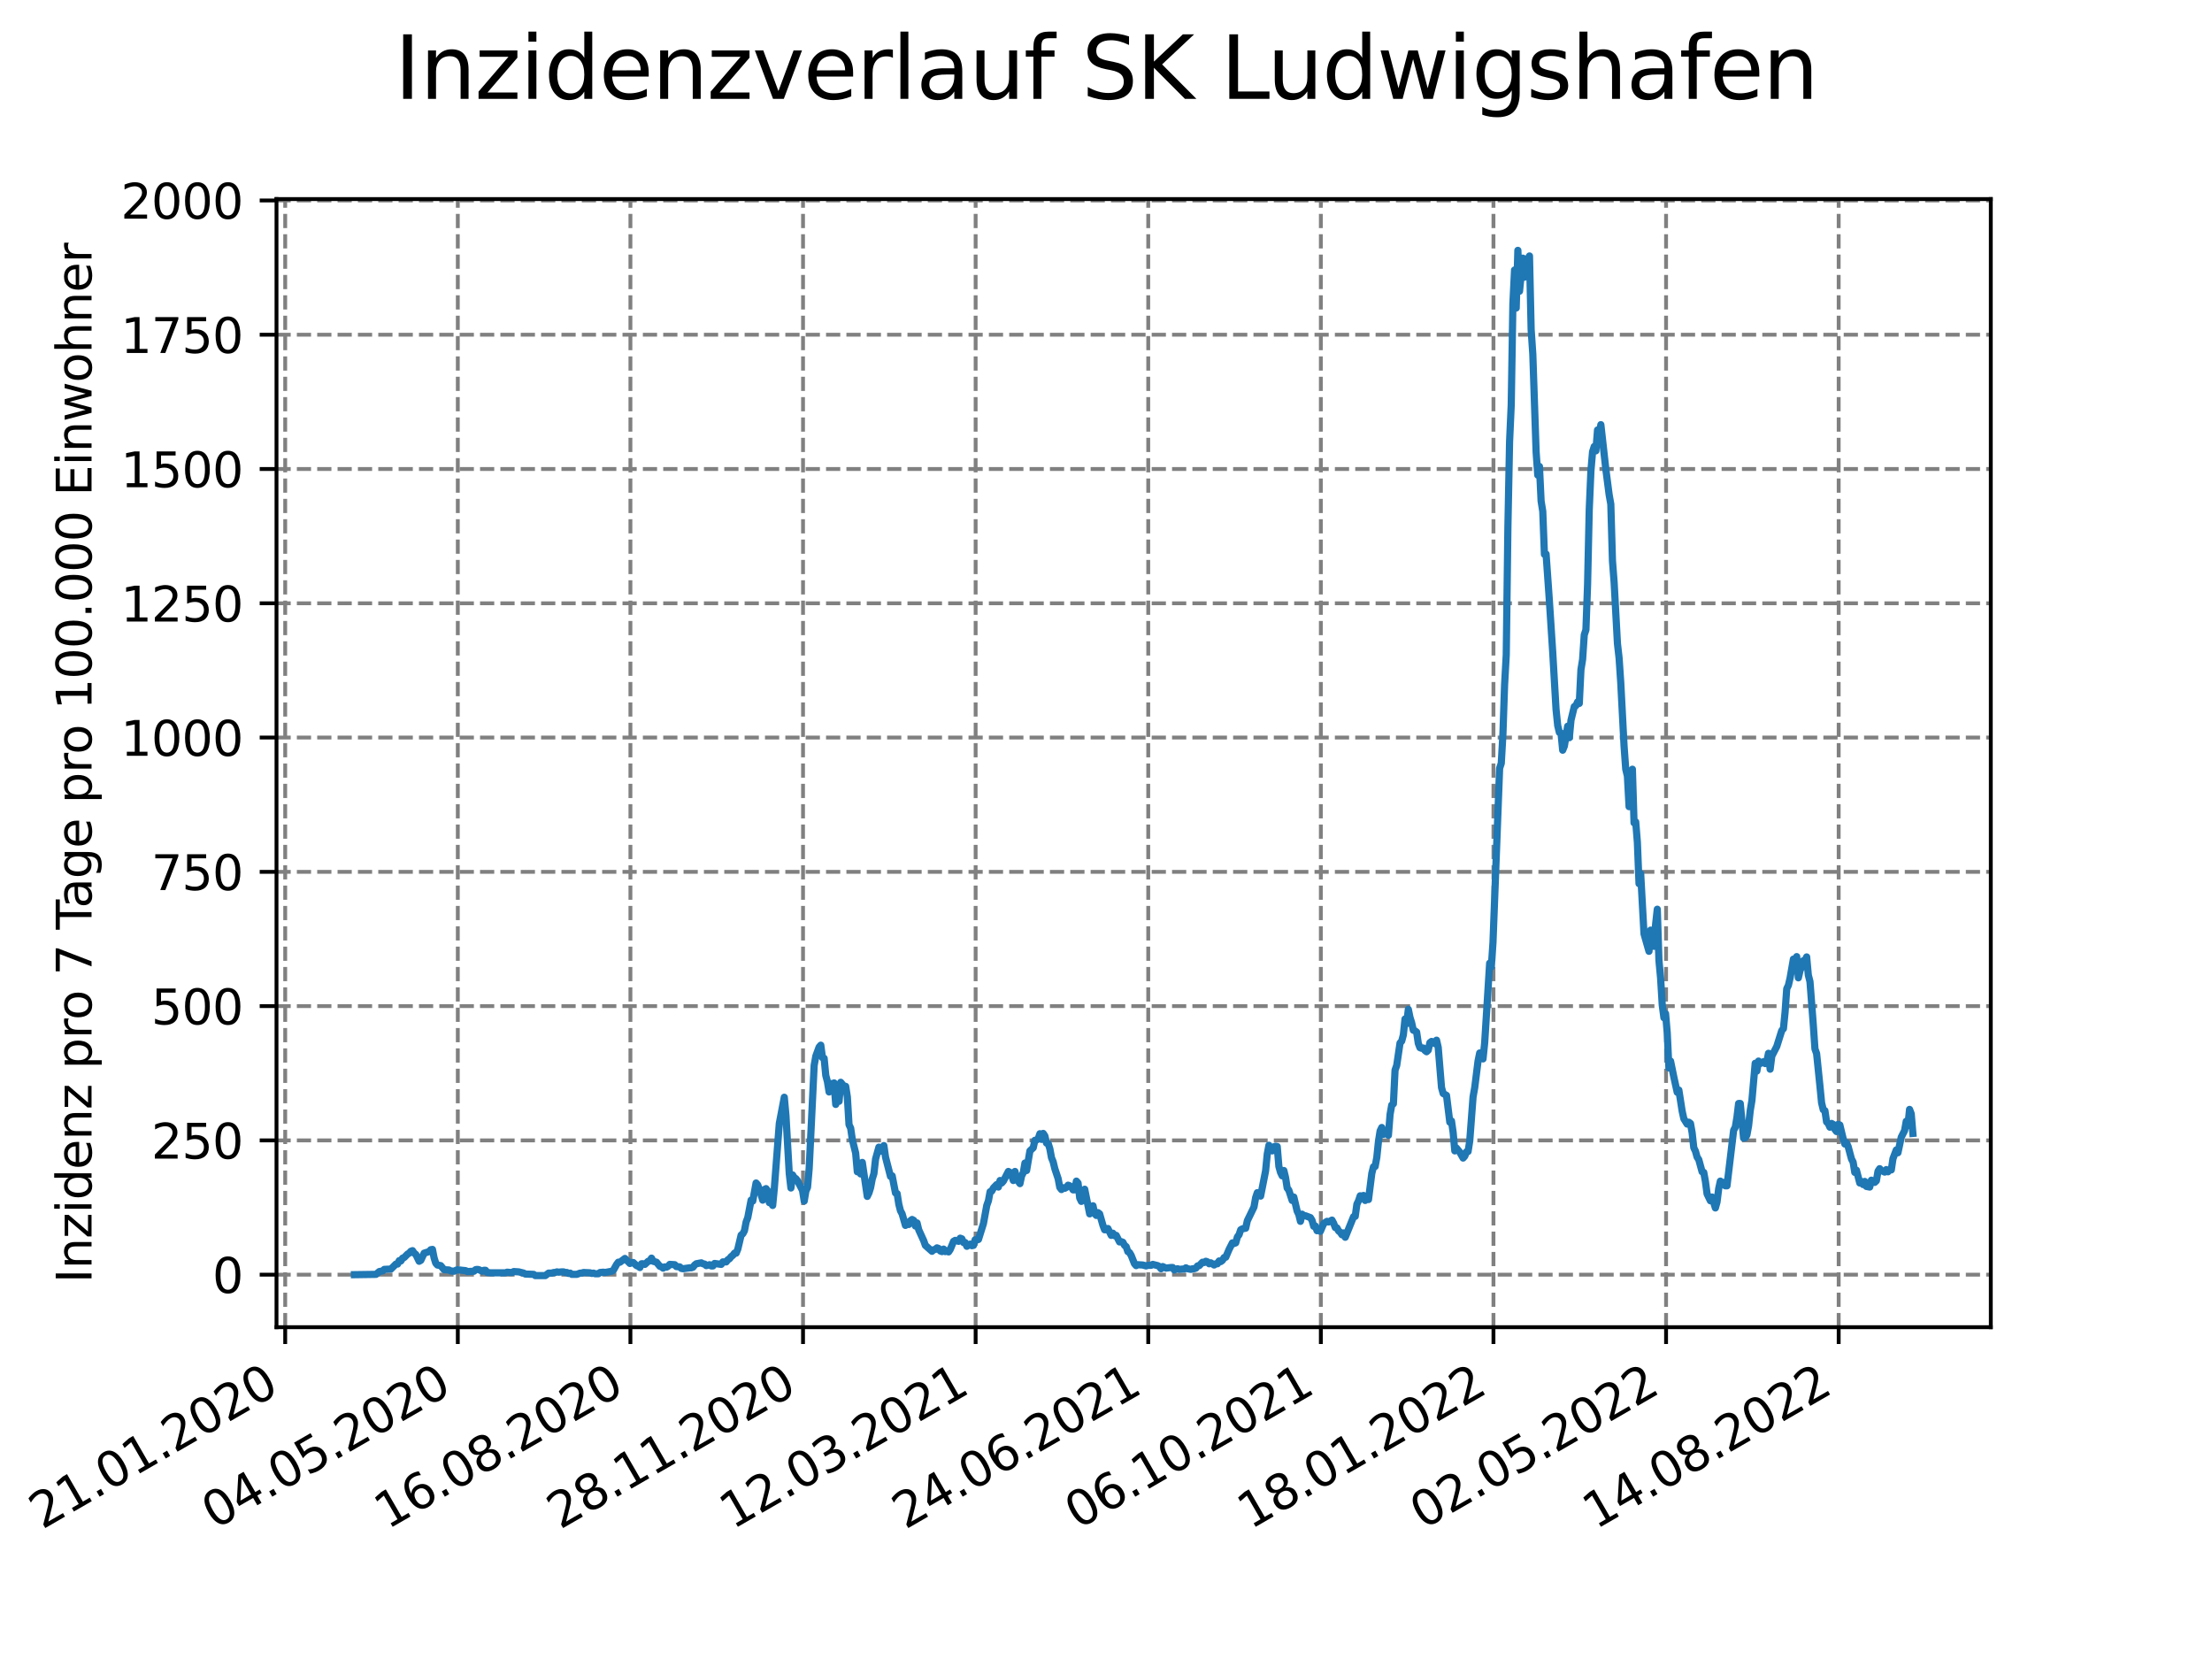 <?xml version="1.0" encoding="utf-8" standalone="no"?>
<!DOCTYPE svg PUBLIC "-//W3C//DTD SVG 1.1//EN"
  "http://www.w3.org/Graphics/SVG/1.1/DTD/svg11.dtd">
<svg xmlns:xlink="http://www.w3.org/1999/xlink" width="460.8pt" height="345.6pt" viewBox="0 0 460.8 345.6" xmlns="http://www.w3.org/2000/svg" version="1.1">
 <defs>
  <style type="text/css">*{stroke-linejoin: round; stroke-linecap: butt}</style>
 </defs>
 <g id="figure_1">
  <g id="patch_1">
   <path d="M 0 345.6 
L 460.8 345.6 
L 460.8 0 
L 0 0 
z
" style="fill: #ffffff"/>
  </g>
  <g id="axes_1">
   <g id="patch_2">
    <path d="M 57.6 276.48 
L 414.72 276.48 
L 414.72 41.472 
L 57.6 41.472 
z
" style="fill: #ffffff"/>
   </g>
   <g id="matplotlib.axis_1">
    <g id="xtick_1">
     <g id="line2d_1">
      <path d="M 59.412 276.48 
L 59.412 41.472 
" clip-path="url(#p251718cac1)" style="fill: none; stroke-dasharray: 2.96,1.28; stroke-dashoffset: 0; stroke: #808080; stroke-width: 0.8"/>
     </g>
     <g id="line2d_2">
      <defs>
       <path id="me51e46fd2d" d="M 0 0 
L 0 3.5 
" style="stroke: #000000; stroke-width: 0.8"/>
      </defs>
      <g>
       <use xlink:href="#me51e46fd2d" x="59.412" y="276.48" style="stroke: #000000; stroke-width: 0.8"/>
      </g>
     </g>
     <g id="text_1">
      <!-- 21.01.2020 -->
      <g transform="translate(8.787 318.689) rotate(-30) scale(0.1 -0.1)">
       <defs>
        <path id="DejaVuSans-32" d="M 1228 531 
L 3431 531 
L 3431 0 
L 469 0 
L 469 531 
Q 828 903 1448 1529 
Q 2069 2156 2228 2338 
Q 2531 2678 2651 2914 
Q 2772 3150 2772 3378 
Q 2772 3750 2511 3984 
Q 2250 4219 1831 4219 
Q 1534 4219 1204 4116 
Q 875 4013 500 3803 
L 500 4441 
Q 881 4594 1212 4672 
Q 1544 4750 1819 4750 
Q 2544 4750 2975 4387 
Q 3406 4025 3406 3419 
Q 3406 3131 3298 2873 
Q 3191 2616 2906 2266 
Q 2828 2175 2409 1742 
Q 1991 1309 1228 531 
z
" transform="scale(0.016)"/>
        <path id="DejaVuSans-31" d="M 794 531 
L 1825 531 
L 1825 4091 
L 703 3866 
L 703 4441 
L 1819 4666 
L 2450 4666 
L 2450 531 
L 3481 531 
L 3481 0 
L 794 0 
L 794 531 
z
" transform="scale(0.016)"/>
        <path id="DejaVuSans-2e" d="M 684 794 
L 1344 794 
L 1344 0 
L 684 0 
L 684 794 
z
" transform="scale(0.016)"/>
        <path id="DejaVuSans-30" d="M 2034 4250 
Q 1547 4250 1301 3770 
Q 1056 3291 1056 2328 
Q 1056 1369 1301 889 
Q 1547 409 2034 409 
Q 2525 409 2770 889 
Q 3016 1369 3016 2328 
Q 3016 3291 2770 3770 
Q 2525 4250 2034 4250 
z
M 2034 4750 
Q 2819 4750 3233 4129 
Q 3647 3509 3647 2328 
Q 3647 1150 3233 529 
Q 2819 -91 2034 -91 
Q 1250 -91 836 529 
Q 422 1150 422 2328 
Q 422 3509 836 4129 
Q 1250 4750 2034 4750 
z
" transform="scale(0.016)"/>
       </defs>
       <use xlink:href="#DejaVuSans-32"/>
       <use xlink:href="#DejaVuSans-31" x="63.623"/>
       <use xlink:href="#DejaVuSans-2e" x="127.246"/>
       <use xlink:href="#DejaVuSans-30" x="159.033"/>
       <use xlink:href="#DejaVuSans-31" x="222.656"/>
       <use xlink:href="#DejaVuSans-2e" x="286.279"/>
       <use xlink:href="#DejaVuSans-32" x="318.066"/>
       <use xlink:href="#DejaVuSans-30" x="381.689"/>
       <use xlink:href="#DejaVuSans-32" x="445.312"/>
       <use xlink:href="#DejaVuSans-30" x="508.936"/>
      </g>
     </g>
    </g>
    <g id="xtick_2">
     <g id="line2d_3">
      <path d="M 95.37 276.48 
L 95.37 41.472 
" clip-path="url(#p251718cac1)" style="fill: none; stroke-dasharray: 2.96,1.28; stroke-dashoffset: 0; stroke: #808080; stroke-width: 0.8"/>
     </g>
     <g id="line2d_4">
      <g>
       <use xlink:href="#me51e46fd2d" x="95.37" y="276.48" style="stroke: #000000; stroke-width: 0.8"/>
      </g>
     </g>
     <g id="text_2">
      <!-- 04.05.2020 -->
      <g transform="translate(44.745 318.689) rotate(-30) scale(0.1 -0.1)">
       <defs>
        <path id="DejaVuSans-34" d="M 2419 4116 
L 825 1625 
L 2419 1625 
L 2419 4116 
z
M 2253 4666 
L 3047 4666 
L 3047 1625 
L 3713 1625 
L 3713 1100 
L 3047 1100 
L 3047 0 
L 2419 0 
L 2419 1100 
L 313 1100 
L 313 1709 
L 2253 4666 
z
" transform="scale(0.016)"/>
        <path id="DejaVuSans-35" d="M 691 4666 
L 3169 4666 
L 3169 4134 
L 1269 4134 
L 1269 2991 
Q 1406 3038 1543 3061 
Q 1681 3084 1819 3084 
Q 2600 3084 3056 2656 
Q 3513 2228 3513 1497 
Q 3513 744 3044 326 
Q 2575 -91 1722 -91 
Q 1428 -91 1123 -41 
Q 819 9 494 109 
L 494 744 
Q 775 591 1075 516 
Q 1375 441 1709 441 
Q 2250 441 2565 725 
Q 2881 1009 2881 1497 
Q 2881 1984 2565 2268 
Q 2250 2553 1709 2553 
Q 1456 2553 1204 2497 
Q 953 2441 691 2322 
L 691 4666 
z
" transform="scale(0.016)"/>
       </defs>
       <use xlink:href="#DejaVuSans-30"/>
       <use xlink:href="#DejaVuSans-34" x="63.623"/>
       <use xlink:href="#DejaVuSans-2e" x="127.246"/>
       <use xlink:href="#DejaVuSans-30" x="159.033"/>
       <use xlink:href="#DejaVuSans-35" x="222.656"/>
       <use xlink:href="#DejaVuSans-2e" x="286.279"/>
       <use xlink:href="#DejaVuSans-32" x="318.066"/>
       <use xlink:href="#DejaVuSans-30" x="381.689"/>
       <use xlink:href="#DejaVuSans-32" x="445.312"/>
       <use xlink:href="#DejaVuSans-30" x="508.936"/>
      </g>
     </g>
    </g>
    <g id="xtick_3">
     <g id="line2d_5">
      <path d="M 131.327 276.48 
L 131.327 41.472 
" clip-path="url(#p251718cac1)" style="fill: none; stroke-dasharray: 2.96,1.28; stroke-dashoffset: 0; stroke: #808080; stroke-width: 0.8"/>
     </g>
     <g id="line2d_6">
      <g>
       <use xlink:href="#me51e46fd2d" x="131.327" y="276.48" style="stroke: #000000; stroke-width: 0.8"/>
      </g>
     </g>
     <g id="text_3">
      <!-- 16.08.2020 -->
      <g transform="translate(80.702 318.689) rotate(-30) scale(0.1 -0.1)">
       <defs>
        <path id="DejaVuSans-36" d="M 2113 2584 
Q 1688 2584 1439 2293 
Q 1191 2003 1191 1497 
Q 1191 994 1439 701 
Q 1688 409 2113 409 
Q 2538 409 2786 701 
Q 3034 994 3034 1497 
Q 3034 2003 2786 2293 
Q 2538 2584 2113 2584 
z
M 3366 4563 
L 3366 3988 
Q 3128 4100 2886 4159 
Q 2644 4219 2406 4219 
Q 1781 4219 1451 3797 
Q 1122 3375 1075 2522 
Q 1259 2794 1537 2939 
Q 1816 3084 2150 3084 
Q 2853 3084 3261 2657 
Q 3669 2231 3669 1497 
Q 3669 778 3244 343 
Q 2819 -91 2113 -91 
Q 1303 -91 875 529 
Q 447 1150 447 2328 
Q 447 3434 972 4092 
Q 1497 4750 2381 4750 
Q 2619 4750 2861 4703 
Q 3103 4656 3366 4563 
z
" transform="scale(0.016)"/>
        <path id="DejaVuSans-38" d="M 2034 2216 
Q 1584 2216 1326 1975 
Q 1069 1734 1069 1313 
Q 1069 891 1326 650 
Q 1584 409 2034 409 
Q 2484 409 2743 651 
Q 3003 894 3003 1313 
Q 3003 1734 2745 1975 
Q 2488 2216 2034 2216 
z
M 1403 2484 
Q 997 2584 770 2862 
Q 544 3141 544 3541 
Q 544 4100 942 4425 
Q 1341 4750 2034 4750 
Q 2731 4750 3128 4425 
Q 3525 4100 3525 3541 
Q 3525 3141 3298 2862 
Q 3072 2584 2669 2484 
Q 3125 2378 3379 2068 
Q 3634 1759 3634 1313 
Q 3634 634 3220 271 
Q 2806 -91 2034 -91 
Q 1263 -91 848 271 
Q 434 634 434 1313 
Q 434 1759 690 2068 
Q 947 2378 1403 2484 
z
M 1172 3481 
Q 1172 3119 1398 2916 
Q 1625 2713 2034 2713 
Q 2441 2713 2670 2916 
Q 2900 3119 2900 3481 
Q 2900 3844 2670 4047 
Q 2441 4250 2034 4250 
Q 1625 4250 1398 4047 
Q 1172 3844 1172 3481 
z
" transform="scale(0.016)"/>
       </defs>
       <use xlink:href="#DejaVuSans-31"/>
       <use xlink:href="#DejaVuSans-36" x="63.623"/>
       <use xlink:href="#DejaVuSans-2e" x="127.246"/>
       <use xlink:href="#DejaVuSans-30" x="159.033"/>
       <use xlink:href="#DejaVuSans-38" x="222.656"/>
       <use xlink:href="#DejaVuSans-2e" x="286.279"/>
       <use xlink:href="#DejaVuSans-32" x="318.066"/>
       <use xlink:href="#DejaVuSans-30" x="381.689"/>
       <use xlink:href="#DejaVuSans-32" x="445.312"/>
       <use xlink:href="#DejaVuSans-30" x="508.936"/>
      </g>
     </g>
    </g>
    <g id="xtick_4">
     <g id="line2d_7">
      <path d="M 167.285 276.48 
L 167.285 41.472 
" clip-path="url(#p251718cac1)" style="fill: none; stroke-dasharray: 2.96,1.28; stroke-dashoffset: 0; stroke: #808080; stroke-width: 0.8"/>
     </g>
     <g id="line2d_8">
      <g>
       <use xlink:href="#me51e46fd2d" x="167.285" y="276.48" style="stroke: #000000; stroke-width: 0.8"/>
      </g>
     </g>
     <g id="text_4">
      <!-- 28.11.2020 -->
      <g transform="translate(116.66 318.689) rotate(-30) scale(0.1 -0.1)">
       <use xlink:href="#DejaVuSans-32"/>
       <use xlink:href="#DejaVuSans-38" x="63.623"/>
       <use xlink:href="#DejaVuSans-2e" x="127.246"/>
       <use xlink:href="#DejaVuSans-31" x="159.033"/>
       <use xlink:href="#DejaVuSans-31" x="222.656"/>
       <use xlink:href="#DejaVuSans-2e" x="286.279"/>
       <use xlink:href="#DejaVuSans-32" x="318.066"/>
       <use xlink:href="#DejaVuSans-30" x="381.689"/>
       <use xlink:href="#DejaVuSans-32" x="445.312"/>
       <use xlink:href="#DejaVuSans-30" x="508.936"/>
      </g>
     </g>
    </g>
    <g id="xtick_5">
     <g id="line2d_9">
      <path d="M 203.242 276.48 
L 203.242 41.472 
" clip-path="url(#p251718cac1)" style="fill: none; stroke-dasharray: 2.96,1.28; stroke-dashoffset: 0; stroke: #808080; stroke-width: 0.8"/>
     </g>
     <g id="line2d_10">
      <g>
       <use xlink:href="#me51e46fd2d" x="203.242" y="276.48" style="stroke: #000000; stroke-width: 0.8"/>
      </g>
     </g>
     <g id="text_5">
      <!-- 12.03.2021 -->
      <g transform="translate(152.617 318.689) rotate(-30) scale(0.1 -0.1)">
       <defs>
        <path id="DejaVuSans-33" d="M 2597 2516 
Q 3050 2419 3304 2112 
Q 3559 1806 3559 1356 
Q 3559 666 3084 287 
Q 2609 -91 1734 -91 
Q 1441 -91 1130 -33 
Q 819 25 488 141 
L 488 750 
Q 750 597 1062 519 
Q 1375 441 1716 441 
Q 2309 441 2620 675 
Q 2931 909 2931 1356 
Q 2931 1769 2642 2001 
Q 2353 2234 1838 2234 
L 1294 2234 
L 1294 2753 
L 1863 2753 
Q 2328 2753 2575 2939 
Q 2822 3125 2822 3475 
Q 2822 3834 2567 4026 
Q 2313 4219 1838 4219 
Q 1578 4219 1281 4162 
Q 984 4106 628 3988 
L 628 4550 
Q 988 4650 1302 4700 
Q 1616 4750 1894 4750 
Q 2613 4750 3031 4423 
Q 3450 4097 3450 3541 
Q 3450 3153 3228 2886 
Q 3006 2619 2597 2516 
z
" transform="scale(0.016)"/>
       </defs>
       <use xlink:href="#DejaVuSans-31"/>
       <use xlink:href="#DejaVuSans-32" x="63.623"/>
       <use xlink:href="#DejaVuSans-2e" x="127.246"/>
       <use xlink:href="#DejaVuSans-30" x="159.033"/>
       <use xlink:href="#DejaVuSans-33" x="222.656"/>
       <use xlink:href="#DejaVuSans-2e" x="286.279"/>
       <use xlink:href="#DejaVuSans-32" x="318.066"/>
       <use xlink:href="#DejaVuSans-30" x="381.689"/>
       <use xlink:href="#DejaVuSans-32" x="445.312"/>
       <use xlink:href="#DejaVuSans-31" x="508.936"/>
      </g>
     </g>
    </g>
    <g id="xtick_6">
     <g id="line2d_11">
      <path d="M 239.2 276.48 
L 239.2 41.472 
" clip-path="url(#p251718cac1)" style="fill: none; stroke-dasharray: 2.96,1.28; stroke-dashoffset: 0; stroke: #808080; stroke-width: 0.8"/>
     </g>
     <g id="line2d_12">
      <g>
       <use xlink:href="#me51e46fd2d" x="239.2" y="276.48" style="stroke: #000000; stroke-width: 0.8"/>
      </g>
     </g>
     <g id="text_6">
      <!-- 24.06.2021 -->
      <g transform="translate(188.574 318.689) rotate(-30) scale(0.1 -0.1)">
       <use xlink:href="#DejaVuSans-32"/>
       <use xlink:href="#DejaVuSans-34" x="63.623"/>
       <use xlink:href="#DejaVuSans-2e" x="127.246"/>
       <use xlink:href="#DejaVuSans-30" x="159.033"/>
       <use xlink:href="#DejaVuSans-36" x="222.656"/>
       <use xlink:href="#DejaVuSans-2e" x="286.279"/>
       <use xlink:href="#DejaVuSans-32" x="318.066"/>
       <use xlink:href="#DejaVuSans-30" x="381.689"/>
       <use xlink:href="#DejaVuSans-32" x="445.312"/>
       <use xlink:href="#DejaVuSans-31" x="508.936"/>
      </g>
     </g>
    </g>
    <g id="xtick_7">
     <g id="line2d_13">
      <path d="M 275.157 276.48 
L 275.157 41.472 
" clip-path="url(#p251718cac1)" style="fill: none; stroke-dasharray: 2.96,1.28; stroke-dashoffset: 0; stroke: #808080; stroke-width: 0.8"/>
     </g>
     <g id="line2d_14">
      <g>
       <use xlink:href="#me51e46fd2d" x="275.157" y="276.48" style="stroke: #000000; stroke-width: 0.8"/>
      </g>
     </g>
     <g id="text_7">
      <!-- 06.10.2021 -->
      <g transform="translate(224.532 318.689) rotate(-30) scale(0.1 -0.1)">
       <use xlink:href="#DejaVuSans-30"/>
       <use xlink:href="#DejaVuSans-36" x="63.623"/>
       <use xlink:href="#DejaVuSans-2e" x="127.246"/>
       <use xlink:href="#DejaVuSans-31" x="159.033"/>
       <use xlink:href="#DejaVuSans-30" x="222.656"/>
       <use xlink:href="#DejaVuSans-2e" x="286.279"/>
       <use xlink:href="#DejaVuSans-32" x="318.066"/>
       <use xlink:href="#DejaVuSans-30" x="381.689"/>
       <use xlink:href="#DejaVuSans-32" x="445.312"/>
       <use xlink:href="#DejaVuSans-31" x="508.936"/>
      </g>
     </g>
    </g>
    <g id="xtick_8">
     <g id="line2d_15">
      <path d="M 311.115 276.48 
L 311.115 41.472 
" clip-path="url(#p251718cac1)" style="fill: none; stroke-dasharray: 2.96,1.28; stroke-dashoffset: 0; stroke: #808080; stroke-width: 0.8"/>
     </g>
     <g id="line2d_16">
      <g>
       <use xlink:href="#me51e46fd2d" x="311.115" y="276.48" style="stroke: #000000; stroke-width: 0.8"/>
      </g>
     </g>
     <g id="text_8">
      <!-- 18.01.2022 -->
      <g transform="translate(260.489 318.689) rotate(-30) scale(0.1 -0.1)">
       <use xlink:href="#DejaVuSans-31"/>
       <use xlink:href="#DejaVuSans-38" x="63.623"/>
       <use xlink:href="#DejaVuSans-2e" x="127.246"/>
       <use xlink:href="#DejaVuSans-30" x="159.033"/>
       <use xlink:href="#DejaVuSans-31" x="222.656"/>
       <use xlink:href="#DejaVuSans-2e" x="286.279"/>
       <use xlink:href="#DejaVuSans-32" x="318.066"/>
       <use xlink:href="#DejaVuSans-30" x="381.689"/>
       <use xlink:href="#DejaVuSans-32" x="445.312"/>
       <use xlink:href="#DejaVuSans-32" x="508.936"/>
      </g>
     </g>
    </g>
    <g id="xtick_9">
     <g id="line2d_17">
      <path d="M 347.072 276.48 
L 347.072 41.472 
" clip-path="url(#p251718cac1)" style="fill: none; stroke-dasharray: 2.96,1.28; stroke-dashoffset: 0; stroke: #808080; stroke-width: 0.8"/>
     </g>
     <g id="line2d_18">
      <g>
       <use xlink:href="#me51e46fd2d" x="347.072" y="276.48" style="stroke: #000000; stroke-width: 0.8"/>
      </g>
     </g>
     <g id="text_9">
      <!-- 02.05.2022 -->
      <g transform="translate(296.447 318.689) rotate(-30) scale(0.1 -0.1)">
       <use xlink:href="#DejaVuSans-30"/>
       <use xlink:href="#DejaVuSans-32" x="63.623"/>
       <use xlink:href="#DejaVuSans-2e" x="127.246"/>
       <use xlink:href="#DejaVuSans-30" x="159.033"/>
       <use xlink:href="#DejaVuSans-35" x="222.656"/>
       <use xlink:href="#DejaVuSans-2e" x="286.279"/>
       <use xlink:href="#DejaVuSans-32" x="318.066"/>
       <use xlink:href="#DejaVuSans-30" x="381.689"/>
       <use xlink:href="#DejaVuSans-32" x="445.312"/>
       <use xlink:href="#DejaVuSans-32" x="508.936"/>
      </g>
     </g>
    </g>
    <g id="xtick_10">
     <g id="line2d_19">
      <path d="M 383.03 276.48 
L 383.03 41.472 
" clip-path="url(#p251718cac1)" style="fill: none; stroke-dasharray: 2.96,1.28; stroke-dashoffset: 0; stroke: #808080; stroke-width: 0.8"/>
     </g>
     <g id="line2d_20">
      <g>
       <use xlink:href="#me51e46fd2d" x="383.03" y="276.48" style="stroke: #000000; stroke-width: 0.8"/>
      </g>
     </g>
     <g id="text_10">
      <!-- 14.08.2022 -->
      <g transform="translate(332.404 318.689) rotate(-30) scale(0.1 -0.1)">
       <use xlink:href="#DejaVuSans-31"/>
       <use xlink:href="#DejaVuSans-34" x="63.623"/>
       <use xlink:href="#DejaVuSans-2e" x="127.246"/>
       <use xlink:href="#DejaVuSans-30" x="159.033"/>
       <use xlink:href="#DejaVuSans-38" x="222.656"/>
       <use xlink:href="#DejaVuSans-2e" x="286.279"/>
       <use xlink:href="#DejaVuSans-32" x="318.066"/>
       <use xlink:href="#DejaVuSans-30" x="381.689"/>
       <use xlink:href="#DejaVuSans-32" x="445.312"/>
       <use xlink:href="#DejaVuSans-32" x="508.936"/>
      </g>
     </g>
    </g>
   </g>
   <g id="matplotlib.axis_2">
    <g id="ytick_1">
     <g id="line2d_21">
      <path d="M 57.6 265.538 
L 414.72 265.538 
" clip-path="url(#p251718cac1)" style="fill: none; stroke-dasharray: 2.96,1.28; stroke-dashoffset: 0; stroke: #808080; stroke-width: 0.8"/>
     </g>
     <g id="line2d_22">
      <defs>
       <path id="m7ec1141202" d="M 0 0 
L -3.5 0 
" style="stroke: #000000; stroke-width: 0.8"/>
      </defs>
      <g>
       <use xlink:href="#m7ec1141202" x="57.6" y="265.538" style="stroke: #000000; stroke-width: 0.8"/>
      </g>
     </g>
     <g id="text_11">
      <!-- 0 -->
      <g transform="translate(44.237 269.337) scale(0.1 -0.1)">
       <use xlink:href="#DejaVuSans-30"/>
      </g>
     </g>
    </g>
    <g id="ytick_2">
     <g id="line2d_23">
      <path d="M 57.6 237.565 
L 414.72 237.565 
" clip-path="url(#p251718cac1)" style="fill: none; stroke-dasharray: 2.96,1.28; stroke-dashoffset: 0; stroke: #808080; stroke-width: 0.8"/>
     </g>
     <g id="line2d_24">
      <g>
       <use xlink:href="#m7ec1141202" x="57.6" y="237.565" style="stroke: #000000; stroke-width: 0.8"/>
      </g>
     </g>
     <g id="text_12">
      <!-- 250 -->
      <g transform="translate(31.512 241.365) scale(0.1 -0.1)">
       <use xlink:href="#DejaVuSans-32"/>
       <use xlink:href="#DejaVuSans-35" x="63.623"/>
       <use xlink:href="#DejaVuSans-30" x="127.246"/>
      </g>
     </g>
    </g>
    <g id="ytick_3">
     <g id="line2d_25">
      <path d="M 57.6 209.593 
L 414.72 209.593 
" clip-path="url(#p251718cac1)" style="fill: none; stroke-dasharray: 2.96,1.28; stroke-dashoffset: 0; stroke: #808080; stroke-width: 0.8"/>
     </g>
     <g id="line2d_26">
      <g>
       <use xlink:href="#m7ec1141202" x="57.6" y="209.593" style="stroke: #000000; stroke-width: 0.8"/>
      </g>
     </g>
     <g id="text_13">
      <!-- 500 -->
      <g transform="translate(31.512 213.392) scale(0.1 -0.1)">
       <use xlink:href="#DejaVuSans-35"/>
       <use xlink:href="#DejaVuSans-30" x="63.623"/>
       <use xlink:href="#DejaVuSans-30" x="127.246"/>
      </g>
     </g>
    </g>
    <g id="ytick_4">
     <g id="line2d_27">
      <path d="M 57.6 181.62 
L 414.72 181.62 
" clip-path="url(#p251718cac1)" style="fill: none; stroke-dasharray: 2.96,1.28; stroke-dashoffset: 0; stroke: #808080; stroke-width: 0.8"/>
     </g>
     <g id="line2d_28">
      <g>
       <use xlink:href="#m7ec1141202" x="57.6" y="181.62" style="stroke: #000000; stroke-width: 0.8"/>
      </g>
     </g>
     <g id="text_14">
      <!-- 750 -->
      <g transform="translate(31.512 185.419) scale(0.1 -0.1)">
       <defs>
        <path id="DejaVuSans-37" d="M 525 4666 
L 3525 4666 
L 3525 4397 
L 1831 0 
L 1172 0 
L 2766 4134 
L 525 4134 
L 525 4666 
z
" transform="scale(0.016)"/>
       </defs>
       <use xlink:href="#DejaVuSans-37"/>
       <use xlink:href="#DejaVuSans-35" x="63.623"/>
       <use xlink:href="#DejaVuSans-30" x="127.246"/>
      </g>
     </g>
    </g>
    <g id="ytick_5">
     <g id="line2d_29">
      <path d="M 57.6 153.648 
L 414.72 153.648 
" clip-path="url(#p251718cac1)" style="fill: none; stroke-dasharray: 2.96,1.28; stroke-dashoffset: 0; stroke: #808080; stroke-width: 0.8"/>
     </g>
     <g id="line2d_30">
      <g>
       <use xlink:href="#m7ec1141202" x="57.6" y="153.648" style="stroke: #000000; stroke-width: 0.8"/>
      </g>
     </g>
     <g id="text_15">
      <!-- 1000 -->
      <g transform="translate(25.15 157.447) scale(0.1 -0.1)">
       <use xlink:href="#DejaVuSans-31"/>
       <use xlink:href="#DejaVuSans-30" x="63.623"/>
       <use xlink:href="#DejaVuSans-30" x="127.246"/>
       <use xlink:href="#DejaVuSans-30" x="190.869"/>
      </g>
     </g>
    </g>
    <g id="ytick_6">
     <g id="line2d_31">
      <path d="M 57.6 125.675 
L 414.72 125.675 
" clip-path="url(#p251718cac1)" style="fill: none; stroke-dasharray: 2.96,1.28; stroke-dashoffset: 0; stroke: #808080; stroke-width: 0.8"/>
     </g>
     <g id="line2d_32">
      <g>
       <use xlink:href="#m7ec1141202" x="57.6" y="125.675" style="stroke: #000000; stroke-width: 0.8"/>
      </g>
     </g>
     <g id="text_16">
      <!-- 1250 -->
      <g transform="translate(25.15 129.474) scale(0.1 -0.1)">
       <use xlink:href="#DejaVuSans-31"/>
       <use xlink:href="#DejaVuSans-32" x="63.623"/>
       <use xlink:href="#DejaVuSans-35" x="127.246"/>
       <use xlink:href="#DejaVuSans-30" x="190.869"/>
      </g>
     </g>
    </g>
    <g id="ytick_7">
     <g id="line2d_33">
      <path d="M 57.6 97.702 
L 414.72 97.702 
" clip-path="url(#p251718cac1)" style="fill: none; stroke-dasharray: 2.96,1.28; stroke-dashoffset: 0; stroke: #808080; stroke-width: 0.8"/>
     </g>
     <g id="line2d_34">
      <g>
       <use xlink:href="#m7ec1141202" x="57.6" y="97.702" style="stroke: #000000; stroke-width: 0.8"/>
      </g>
     </g>
     <g id="text_17">
      <!-- 1500 -->
      <g transform="translate(25.15 101.502) scale(0.1 -0.1)">
       <use xlink:href="#DejaVuSans-31"/>
       <use xlink:href="#DejaVuSans-35" x="63.623"/>
       <use xlink:href="#DejaVuSans-30" x="127.246"/>
       <use xlink:href="#DejaVuSans-30" x="190.869"/>
      </g>
     </g>
    </g>
    <g id="ytick_8">
     <g id="line2d_35">
      <path d="M 57.6 69.73 
L 414.72 69.73 
" clip-path="url(#p251718cac1)" style="fill: none; stroke-dasharray: 2.96,1.28; stroke-dashoffset: 0; stroke: #808080; stroke-width: 0.8"/>
     </g>
     <g id="line2d_36">
      <g>
       <use xlink:href="#m7ec1141202" x="57.6" y="69.73" style="stroke: #000000; stroke-width: 0.8"/>
      </g>
     </g>
     <g id="text_18">
      <!-- 1750 -->
      <g transform="translate(25.15 73.529) scale(0.1 -0.1)">
       <use xlink:href="#DejaVuSans-31"/>
       <use xlink:href="#DejaVuSans-37" x="63.623"/>
       <use xlink:href="#DejaVuSans-35" x="127.246"/>
       <use xlink:href="#DejaVuSans-30" x="190.869"/>
      </g>
     </g>
    </g>
    <g id="ytick_9">
     <g id="line2d_37">
      <path d="M 57.6 41.757 
L 414.72 41.757 
" clip-path="url(#p251718cac1)" style="fill: none; stroke-dasharray: 2.96,1.28; stroke-dashoffset: 0; stroke: #808080; stroke-width: 0.8"/>
     </g>
     <g id="line2d_38">
      <g>
       <use xlink:href="#m7ec1141202" x="57.6" y="41.757" style="stroke: #000000; stroke-width: 0.8"/>
      </g>
     </g>
     <g id="text_19">
      <!-- 2000 -->
      <g transform="translate(25.15 45.556) scale(0.1 -0.1)">
       <use xlink:href="#DejaVuSans-32"/>
       <use xlink:href="#DejaVuSans-30" x="63.623"/>
       <use xlink:href="#DejaVuSans-30" x="127.246"/>
       <use xlink:href="#DejaVuSans-30" x="190.869"/>
      </g>
     </g>
    </g>
    <g id="text_20">
     <!-- Inzidenz pro 7 Tage pro 100.000 Einwohner -->
     <g transform="translate(19.07 267.301) rotate(-90) scale(0.1 -0.1)">
      <defs>
       <path id="DejaVuSans-49" d="M 628 4666 
L 1259 4666 
L 1259 0 
L 628 0 
L 628 4666 
z
" transform="scale(0.016)"/>
       <path id="DejaVuSans-6e" d="M 3513 2113 
L 3513 0 
L 2938 0 
L 2938 2094 
Q 2938 2591 2744 2837 
Q 2550 3084 2163 3084 
Q 1697 3084 1428 2787 
Q 1159 2491 1159 1978 
L 1159 0 
L 581 0 
L 581 3500 
L 1159 3500 
L 1159 2956 
Q 1366 3272 1645 3428 
Q 1925 3584 2291 3584 
Q 2894 3584 3203 3211 
Q 3513 2838 3513 2113 
z
" transform="scale(0.016)"/>
       <path id="DejaVuSans-7a" d="M 353 3500 
L 3084 3500 
L 3084 2975 
L 922 459 
L 3084 459 
L 3084 0 
L 275 0 
L 275 525 
L 2438 3041 
L 353 3041 
L 353 3500 
z
" transform="scale(0.016)"/>
       <path id="DejaVuSans-69" d="M 603 3500 
L 1178 3500 
L 1178 0 
L 603 0 
L 603 3500 
z
M 603 4863 
L 1178 4863 
L 1178 4134 
L 603 4134 
L 603 4863 
z
" transform="scale(0.016)"/>
       <path id="DejaVuSans-64" d="M 2906 2969 
L 2906 4863 
L 3481 4863 
L 3481 0 
L 2906 0 
L 2906 525 
Q 2725 213 2448 61 
Q 2172 -91 1784 -91 
Q 1150 -91 751 415 
Q 353 922 353 1747 
Q 353 2572 751 3078 
Q 1150 3584 1784 3584 
Q 2172 3584 2448 3432 
Q 2725 3281 2906 2969 
z
M 947 1747 
Q 947 1113 1208 752 
Q 1469 391 1925 391 
Q 2381 391 2643 752 
Q 2906 1113 2906 1747 
Q 2906 2381 2643 2742 
Q 2381 3103 1925 3103 
Q 1469 3103 1208 2742 
Q 947 2381 947 1747 
z
" transform="scale(0.016)"/>
       <path id="DejaVuSans-65" d="M 3597 1894 
L 3597 1613 
L 953 1613 
Q 991 1019 1311 708 
Q 1631 397 2203 397 
Q 2534 397 2845 478 
Q 3156 559 3463 722 
L 3463 178 
Q 3153 47 2828 -22 
Q 2503 -91 2169 -91 
Q 1331 -91 842 396 
Q 353 884 353 1716 
Q 353 2575 817 3079 
Q 1281 3584 2069 3584 
Q 2775 3584 3186 3129 
Q 3597 2675 3597 1894 
z
M 3022 2063 
Q 3016 2534 2758 2815 
Q 2500 3097 2075 3097 
Q 1594 3097 1305 2825 
Q 1016 2553 972 2059 
L 3022 2063 
z
" transform="scale(0.016)"/>
       <path id="DejaVuSans-20" transform="scale(0.016)"/>
       <path id="DejaVuSans-70" d="M 1159 525 
L 1159 -1331 
L 581 -1331 
L 581 3500 
L 1159 3500 
L 1159 2969 
Q 1341 3281 1617 3432 
Q 1894 3584 2278 3584 
Q 2916 3584 3314 3078 
Q 3713 2572 3713 1747 
Q 3713 922 3314 415 
Q 2916 -91 2278 -91 
Q 1894 -91 1617 61 
Q 1341 213 1159 525 
z
M 3116 1747 
Q 3116 2381 2855 2742 
Q 2594 3103 2138 3103 
Q 1681 3103 1420 2742 
Q 1159 2381 1159 1747 
Q 1159 1113 1420 752 
Q 1681 391 2138 391 
Q 2594 391 2855 752 
Q 3116 1113 3116 1747 
z
" transform="scale(0.016)"/>
       <path id="DejaVuSans-72" d="M 2631 2963 
Q 2534 3019 2420 3045 
Q 2306 3072 2169 3072 
Q 1681 3072 1420 2755 
Q 1159 2438 1159 1844 
L 1159 0 
L 581 0 
L 581 3500 
L 1159 3500 
L 1159 2956 
Q 1341 3275 1631 3429 
Q 1922 3584 2338 3584 
Q 2397 3584 2469 3576 
Q 2541 3569 2628 3553 
L 2631 2963 
z
" transform="scale(0.016)"/>
       <path id="DejaVuSans-6f" d="M 1959 3097 
Q 1497 3097 1228 2736 
Q 959 2375 959 1747 
Q 959 1119 1226 758 
Q 1494 397 1959 397 
Q 2419 397 2687 759 
Q 2956 1122 2956 1747 
Q 2956 2369 2687 2733 
Q 2419 3097 1959 3097 
z
M 1959 3584 
Q 2709 3584 3137 3096 
Q 3566 2609 3566 1747 
Q 3566 888 3137 398 
Q 2709 -91 1959 -91 
Q 1206 -91 779 398 
Q 353 888 353 1747 
Q 353 2609 779 3096 
Q 1206 3584 1959 3584 
z
" transform="scale(0.016)"/>
       <path id="DejaVuSans-54" d="M -19 4666 
L 3928 4666 
L 3928 4134 
L 2272 4134 
L 2272 0 
L 1638 0 
L 1638 4134 
L -19 4134 
L -19 4666 
z
" transform="scale(0.016)"/>
       <path id="DejaVuSans-61" d="M 2194 1759 
Q 1497 1759 1228 1600 
Q 959 1441 959 1056 
Q 959 750 1161 570 
Q 1363 391 1709 391 
Q 2188 391 2477 730 
Q 2766 1069 2766 1631 
L 2766 1759 
L 2194 1759 
z
M 3341 1997 
L 3341 0 
L 2766 0 
L 2766 531 
Q 2569 213 2275 61 
Q 1981 -91 1556 -91 
Q 1019 -91 701 211 
Q 384 513 384 1019 
Q 384 1609 779 1909 
Q 1175 2209 1959 2209 
L 2766 2209 
L 2766 2266 
Q 2766 2663 2505 2880 
Q 2244 3097 1772 3097 
Q 1472 3097 1187 3025 
Q 903 2953 641 2809 
L 641 3341 
Q 956 3463 1253 3523 
Q 1550 3584 1831 3584 
Q 2591 3584 2966 3190 
Q 3341 2797 3341 1997 
z
" transform="scale(0.016)"/>
       <path id="DejaVuSans-67" d="M 2906 1791 
Q 2906 2416 2648 2759 
Q 2391 3103 1925 3103 
Q 1463 3103 1205 2759 
Q 947 2416 947 1791 
Q 947 1169 1205 825 
Q 1463 481 1925 481 
Q 2391 481 2648 825 
Q 2906 1169 2906 1791 
z
M 3481 434 
Q 3481 -459 3084 -895 
Q 2688 -1331 1869 -1331 
Q 1566 -1331 1297 -1286 
Q 1028 -1241 775 -1147 
L 775 -588 
Q 1028 -725 1275 -790 
Q 1522 -856 1778 -856 
Q 2344 -856 2625 -561 
Q 2906 -266 2906 331 
L 2906 616 
Q 2728 306 2450 153 
Q 2172 0 1784 0 
Q 1141 0 747 490 
Q 353 981 353 1791 
Q 353 2603 747 3093 
Q 1141 3584 1784 3584 
Q 2172 3584 2450 3431 
Q 2728 3278 2906 2969 
L 2906 3500 
L 3481 3500 
L 3481 434 
z
" transform="scale(0.016)"/>
       <path id="DejaVuSans-45" d="M 628 4666 
L 3578 4666 
L 3578 4134 
L 1259 4134 
L 1259 2753 
L 3481 2753 
L 3481 2222 
L 1259 2222 
L 1259 531 
L 3634 531 
L 3634 0 
L 628 0 
L 628 4666 
z
" transform="scale(0.016)"/>
       <path id="DejaVuSans-77" d="M 269 3500 
L 844 3500 
L 1563 769 
L 2278 3500 
L 2956 3500 
L 3675 769 
L 4391 3500 
L 4966 3500 
L 4050 0 
L 3372 0 
L 2619 2869 
L 1863 0 
L 1184 0 
L 269 3500 
z
" transform="scale(0.016)"/>
       <path id="DejaVuSans-68" d="M 3513 2113 
L 3513 0 
L 2938 0 
L 2938 2094 
Q 2938 2591 2744 2837 
Q 2550 3084 2163 3084 
Q 1697 3084 1428 2787 
Q 1159 2491 1159 1978 
L 1159 0 
L 581 0 
L 581 4863 
L 1159 4863 
L 1159 2956 
Q 1366 3272 1645 3428 
Q 1925 3584 2291 3584 
Q 2894 3584 3203 3211 
Q 3513 2838 3513 2113 
z
" transform="scale(0.016)"/>
      </defs>
      <use xlink:href="#DejaVuSans-49"/>
      <use xlink:href="#DejaVuSans-6e" x="29.492"/>
      <use xlink:href="#DejaVuSans-7a" x="92.871"/>
      <use xlink:href="#DejaVuSans-69" x="145.361"/>
      <use xlink:href="#DejaVuSans-64" x="173.145"/>
      <use xlink:href="#DejaVuSans-65" x="236.621"/>
      <use xlink:href="#DejaVuSans-6e" x="298.145"/>
      <use xlink:href="#DejaVuSans-7a" x="361.523"/>
      <use xlink:href="#DejaVuSans-20" x="414.014"/>
      <use xlink:href="#DejaVuSans-70" x="445.801"/>
      <use xlink:href="#DejaVuSans-72" x="509.277"/>
      <use xlink:href="#DejaVuSans-6f" x="548.141"/>
      <use xlink:href="#DejaVuSans-20" x="609.322"/>
      <use xlink:href="#DejaVuSans-37" x="641.109"/>
      <use xlink:href="#DejaVuSans-20" x="704.732"/>
      <use xlink:href="#DejaVuSans-54" x="736.52"/>
      <use xlink:href="#DejaVuSans-61" x="781.104"/>
      <use xlink:href="#DejaVuSans-67" x="842.383"/>
      <use xlink:href="#DejaVuSans-65" x="905.859"/>
      <use xlink:href="#DejaVuSans-20" x="967.383"/>
      <use xlink:href="#DejaVuSans-70" x="999.17"/>
      <use xlink:href="#DejaVuSans-72" x="1062.646"/>
      <use xlink:href="#DejaVuSans-6f" x="1101.51"/>
      <use xlink:href="#DejaVuSans-20" x="1162.691"/>
      <use xlink:href="#DejaVuSans-31" x="1194.479"/>
      <use xlink:href="#DejaVuSans-30" x="1258.102"/>
      <use xlink:href="#DejaVuSans-30" x="1321.725"/>
      <use xlink:href="#DejaVuSans-2e" x="1385.348"/>
      <use xlink:href="#DejaVuSans-30" x="1417.135"/>
      <use xlink:href="#DejaVuSans-30" x="1480.758"/>
      <use xlink:href="#DejaVuSans-30" x="1544.381"/>
      <use xlink:href="#DejaVuSans-20" x="1608.004"/>
      <use xlink:href="#DejaVuSans-45" x="1639.791"/>
      <use xlink:href="#DejaVuSans-69" x="1702.975"/>
      <use xlink:href="#DejaVuSans-6e" x="1730.758"/>
      <use xlink:href="#DejaVuSans-77" x="1794.137"/>
      <use xlink:href="#DejaVuSans-6f" x="1875.924"/>
      <use xlink:href="#DejaVuSans-68" x="1937.105"/>
      <use xlink:href="#DejaVuSans-6e" x="2000.484"/>
      <use xlink:href="#DejaVuSans-65" x="2063.863"/>
      <use xlink:href="#DejaVuSans-72" x="2125.387"/>
     </g>
    </g>
   </g>
   <g id="line2d_39">
    <path d="M 73.833 265.538 
L 78.327 265.473 
L 79.019 264.888 
L 79.71 264.759 
L 80.056 264.434 
L 81.439 264.369 
L 82.476 263.329 
L 82.822 263.329 
L 83.168 262.615 
L 83.514 262.68 
L 83.859 262.095 
L 84.205 261.965 
L 84.897 261.251 
L 85.242 261.056 
L 85.588 260.666 
L 85.934 260.536 
L 86.28 261.056 
L 86.625 261.316 
L 87.317 262.745 
L 87.663 262.55 
L 88.354 261.056 
L 89.391 260.731 
L 89.737 260.341 
L 90.083 260.276 
L 90.428 262.03 
L 90.774 263.135 
L 91.12 263.524 
L 91.811 263.654 
L 92.503 264.499 
L 93.54 264.564 
L 93.886 264.759 
L 94.577 264.823 
L 95.269 264.499 
L 96.306 264.629 
L 96.998 264.694 
L 97.343 264.888 
L 98.726 264.823 
L 99.072 264.499 
L 99.418 264.434 
L 99.764 264.499 
L 100.455 264.823 
L 100.801 264.629 
L 101.147 264.629 
L 101.492 265.083 
L 102.184 265.148 
L 105.296 265.148 
L 105.641 265.018 
L 106.333 265.083 
L 106.679 265.083 
L 107.024 264.888 
L 108.061 264.953 
L 109.099 265.213 
L 109.444 265.408 
L 111.173 265.473 
L 111.519 265.733 
L 113.593 265.733 
L 114.285 265.213 
L 114.976 265.213 
L 115.322 265.083 
L 115.668 265.083 
L 116.014 264.953 
L 116.359 265.018 
L 117.051 264.953 
L 117.397 264.953 
L 117.742 265.083 
L 118.088 265.083 
L 118.434 265.278 
L 118.78 265.213 
L 119.125 265.473 
L 120.163 265.473 
L 120.854 265.213 
L 121.2 265.213 
L 121.546 265.083 
L 122.929 265.148 
L 123.274 265.278 
L 123.62 265.213 
L 123.966 265.343 
L 124.657 265.343 
L 125.003 265.083 
L 125.694 265.018 
L 126.04 265.083 
L 127.423 264.823 
L 127.769 264.629 
L 128.46 263.394 
L 128.806 262.94 
L 129.152 262.94 
L 130.189 262.16 
L 131.226 263.2 
L 131.572 263.005 
L 131.918 263.005 
L 132.609 263.654 
L 132.955 263.784 
L 133.301 264.044 
L 133.647 263.264 
L 133.992 263.264 
L 134.338 263.394 
L 135.03 262.745 
L 135.375 262.68 
L 135.721 262.095 
L 136.067 262.745 
L 136.758 262.94 
L 137.45 263.784 
L 137.796 263.914 
L 138.141 264.174 
L 138.487 263.914 
L 138.833 263.979 
L 139.179 263.784 
L 139.524 263.394 
L 140.562 263.459 
L 140.907 263.849 
L 141.599 263.914 
L 141.944 264.239 
L 142.29 264.304 
L 143.673 264.109 
L 144.019 264.109 
L 144.365 263.979 
L 144.71 263.524 
L 145.056 263.264 
L 146.093 263.07 
L 146.439 263.264 
L 146.785 263.329 
L 147.131 263.654 
L 147.822 263.459 
L 148.168 263.719 
L 148.514 263.719 
L 148.859 263.2 
L 150.242 263.394 
L 150.588 262.875 
L 151.28 262.875 
L 151.625 262.42 
L 151.971 262.225 
L 152.317 261.77 
L 152.663 261.511 
L 153.008 261.056 
L 153.354 261.056 
L 153.7 260.212 
L 154.391 257.288 
L 154.737 257.029 
L 155.083 256.379 
L 155.429 254.56 
L 155.774 253.651 
L 156.466 250.013 
L 156.812 250.208 
L 157.503 246.441 
L 157.849 246.83 
L 158.54 248.844 
L 158.886 250.013 
L 159.232 247.805 
L 159.577 247.61 
L 159.923 248.065 
L 160.269 250.533 
L 160.615 250.533 
L 160.96 251.118 
L 161.306 247.545 
L 162.343 234.034 
L 163.381 228.577 
L 163.726 232.345 
L 164.418 244.492 
L 164.764 247.48 
L 165.109 244.752 
L 165.455 245.336 
L 165.801 245.531 
L 166.147 245.986 
L 167.184 248 
L 167.53 250.208 
L 167.875 248.13 
L 168.221 247.35 
L 168.567 243.388 
L 169.604 221.952 
L 169.95 220.003 
L 170.641 218.119 
L 170.987 217.73 
L 171.333 220.328 
L 171.679 220.458 
L 172.024 224.03 
L 172.37 225.33 
L 172.716 227.473 
L 173.062 225.719 
L 173.407 225.784 
L 173.753 225.589 
L 174.099 230.071 
L 174.445 227.993 
L 174.79 229.422 
L 175.136 225.46 
L 175.827 226.304 
L 176.173 226.304 
L 176.519 228.512 
L 176.865 234.294 
L 177.21 235.008 
L 177.556 237.412 
L 178.248 240.205 
L 178.593 244.102 
L 178.939 242.673 
L 179.285 244.557 
L 179.631 242.153 
L 180.668 249.234 
L 181.014 248.519 
L 181.359 247.415 
L 181.705 245.596 
L 182.051 244.492 
L 182.397 241.439 
L 183.088 238.971 
L 183.434 239.815 
L 183.78 239.36 
L 184.125 238.646 
L 184.471 241.049 
L 185.508 245.077 
L 185.854 244.947 
L 186.546 248.519 
L 186.891 248.649 
L 187.237 250.858 
L 187.583 252.222 
L 187.929 252.871 
L 188.62 255.275 
L 188.966 254.69 
L 189.312 255.08 
L 189.657 254.3 
L 190.003 254.041 
L 190.349 254.235 
L 190.695 255.405 
L 191.04 254.755 
L 191.386 256.184 
L 192.423 258.458 
L 192.769 259.432 
L 194.152 260.666 
L 194.498 260.341 
L 194.843 260.276 
L 195.189 259.952 
L 195.535 260.082 
L 195.881 260.601 
L 196.226 260.731 
L 196.572 260.212 
L 196.918 260.731 
L 197.264 260.536 
L 197.609 260.796 
L 197.955 260.276 
L 198.647 258.588 
L 198.992 258.393 
L 199.684 258.588 
L 200.03 257.938 
L 200.375 258.068 
L 200.721 258.847 
L 201.067 258.847 
L 201.413 259.627 
L 202.104 259.172 
L 202.45 259.497 
L 202.796 259.432 
L 203.141 258.263 
L 203.487 258.328 
L 203.833 258.198 
L 204.87 254.885 
L 205.562 251.118 
L 205.907 250.143 
L 206.253 248.259 
L 206.599 248.13 
L 206.945 247.48 
L 207.636 246.765 
L 207.982 247.285 
L 208.328 245.921 
L 208.673 246.441 
L 209.019 246.051 
L 210.056 244.037 
L 210.402 244.232 
L 210.748 244.817 
L 211.093 245.921 
L 211.439 244.037 
L 211.785 245.596 
L 212.476 246.571 
L 212.822 244.947 
L 213.168 244.297 
L 213.514 242.283 
L 213.859 243.842 
L 214.551 239.75 
L 215.242 239.1 
L 215.588 237.542 
L 215.934 237.477 
L 216.28 237.217 
L 216.625 236.177 
L 216.971 237.347 
L 217.317 236.112 
L 217.663 236.632 
L 218.008 238.126 
L 218.354 238.191 
L 218.7 239.295 
L 219.046 241.179 
L 219.391 242.024 
L 219.737 243.453 
L 220.429 245.531 
L 220.774 247.35 
L 221.12 247.805 
L 221.466 247.415 
L 221.812 247.545 
L 222.157 247.35 
L 222.503 246.895 
L 222.849 247.025 
L 223.195 247.285 
L 223.54 247.87 
L 223.886 247.87 
L 224.232 246.051 
L 224.578 246.441 
L 224.923 249.559 
L 225.269 250.273 
L 225.615 248.714 
L 225.961 247.74 
L 226.998 252.871 
L 227.344 251.572 
L 227.689 251.182 
L 228.035 252.806 
L 228.381 253.196 
L 228.726 252.612 
L 229.072 252.871 
L 229.764 255.275 
L 230.109 256.184 
L 230.455 256.184 
L 230.801 255.924 
L 231.492 257.353 
L 231.838 256.899 
L 232.184 257.418 
L 232.53 257.353 
L 233.221 258.718 
L 233.567 258.653 
L 233.913 258.782 
L 234.258 259.432 
L 234.604 259.692 
L 234.95 260.731 
L 235.296 260.926 
L 235.641 261.511 
L 236.333 263.264 
L 236.679 263.654 
L 237.024 263.459 
L 238.062 263.524 
L 238.753 263.719 
L 239.099 263.589 
L 239.79 263.589 
L 240.136 263.394 
L 241.173 263.654 
L 241.519 263.849 
L 241.865 264.304 
L 242.211 263.849 
L 242.902 264.174 
L 243.939 264.044 
L 244.285 264.044 
L 244.631 264.564 
L 244.976 264.369 
L 245.322 264.304 
L 245.668 264.434 
L 246.359 264.369 
L 246.705 264.369 
L 247.051 264.109 
L 247.397 264.304 
L 248.088 264.434 
L 248.434 264.304 
L 248.78 264.304 
L 249.125 264.174 
L 249.471 263.719 
L 249.817 263.654 
L 250.508 262.94 
L 250.854 263.005 
L 251.2 262.745 
L 251.546 262.875 
L 251.891 263.264 
L 252.237 263.07 
L 252.929 263.524 
L 253.274 263.264 
L 253.62 263.264 
L 253.966 262.68 
L 254.312 262.81 
L 254.657 262.55 
L 255.003 261.965 
L 255.349 261.9 
L 256.04 260.276 
L 256.732 258.912 
L 257.078 259.042 
L 257.423 258.912 
L 257.769 257.678 
L 258.115 257.223 
L 258.461 256.184 
L 258.806 255.989 
L 259.498 255.859 
L 259.844 254.3 
L 261.227 251.442 
L 261.572 249.494 
L 261.918 248.454 
L 262.264 248.584 
L 262.609 249.169 
L 263.647 243.907 
L 263.992 240.4 
L 264.338 238.581 
L 264.684 239.36 
L 265.03 239.75 
L 265.375 238.906 
L 265.721 238.776 
L 266.067 238.841 
L 266.413 242.998 
L 266.758 244.232 
L 267.104 244.947 
L 267.45 243.842 
L 267.796 245.271 
L 268.141 247.48 
L 268.487 247.935 
L 269.179 250.078 
L 269.524 249.364 
L 270.216 252.287 
L 270.562 253.001 
L 270.907 254.43 
L 271.253 252.936 
L 271.599 253.261 
L 271.945 253.261 
L 272.982 253.651 
L 273.328 254.235 
L 273.673 255.47 
L 274.019 255.405 
L 274.365 256.379 
L 274.711 256.054 
L 275.056 256.509 
L 275.748 254.885 
L 276.439 254.43 
L 276.785 254.56 
L 277.477 254.171 
L 277.822 254.82 
L 278.168 255.729 
L 278.514 255.794 
L 278.86 256.444 
L 279.205 256.704 
L 279.551 257.223 
L 279.897 256.834 
L 280.242 257.743 
L 281.971 253.456 
L 282.317 253.391 
L 282.663 250.858 
L 283.008 250.143 
L 283.354 249.104 
L 283.7 249.169 
L 284.046 249.039 
L 284.391 250.078 
L 284.737 249.753 
L 285.083 249.883 
L 285.774 244.427 
L 286.12 243.063 
L 286.466 242.998 
L 286.812 241.114 
L 287.157 237.801 
L 287.503 235.593 
L 287.849 234.878 
L 288.195 236.307 
L 288.54 235.983 
L 288.886 236.177 
L 289.232 236.502 
L 289.578 232.15 
L 289.923 230.201 
L 290.269 229.942 
L 290.615 222.926 
L 290.961 221.952 
L 291.652 217.275 
L 291.998 216.885 
L 292.344 215.586 
L 292.689 212.273 
L 293.035 213.248 
L 293.381 210.26 
L 293.727 211.948 
L 294.072 213.053 
L 294.418 214.612 
L 294.764 214.742 
L 295.11 215.001 
L 295.455 217.34 
L 295.801 218.249 
L 296.147 218.379 
L 296.493 218.314 
L 296.838 218.834 
L 297.184 219.094 
L 297.53 218.769 
L 297.875 217.21 
L 298.221 216.95 
L 298.567 217.08 
L 298.913 217.405 
L 299.258 216.69 
L 299.604 218.184 
L 300.296 226.564 
L 300.641 227.798 
L 301.333 228.188 
L 302.024 233.774 
L 302.37 233.514 
L 302.716 235.918 
L 303.062 239.75 
L 303.407 239.165 
L 304.099 240.01 
L 304.79 241.244 
L 305.136 240.854 
L 305.482 239.945 
L 305.828 239.88 
L 306.173 237.671 
L 306.865 228.512 
L 307.211 226.564 
L 307.902 221.042 
L 308.248 219.354 
L 308.594 220.198 
L 308.939 220.588 
L 309.285 217.21 
L 310.322 200.646 
L 310.668 201.425 
L 311.014 196.359 
L 312.397 160.048 
L 312.743 159.008 
L 313.088 152.903 
L 313.434 142.639 
L 313.78 136.403 
L 314.125 109.706 
L 314.471 92.038 
L 314.817 84.308 
L 315.163 63.262 
L 315.508 56.246 
L 315.854 64.171 
L 316.2 52.154 
L 316.546 60.664 
L 317.237 53.778 
L 317.583 57.74 
L 317.929 57.546 
L 318.274 53.908 
L 318.62 53.323 
L 318.966 68.653 
L 319.312 73.785 
L 320.003 94.181 
L 320.349 98.988 
L 320.695 97.169 
L 321.04 104.38 
L 321.386 106.523 
L 321.732 115.487 
L 322.078 115.422 
L 322.769 125.231 
L 323.461 135.884 
L 324.152 147.771 
L 324.498 151.149 
L 324.844 152.578 
L 325.189 152.708 
L 325.535 156.28 
L 325.881 155.436 
L 326.572 151.279 
L 326.918 153.682 
L 327.264 150.044 
L 327.955 147.186 
L 328.301 146.991 
L 328.647 146.212 
L 328.993 146.537 
L 329.338 139.521 
L 329.684 137.378 
L 330.03 132.246 
L 330.376 131.207 
L 330.721 121.788 
L 331.067 106.198 
L 331.413 98.144 
L 331.758 94.116 
L 332.104 93.012 
L 332.45 93.922 
L 332.796 89.569 
L 333.141 90.609 
L 333.487 88.465 
L 334.524 97.754 
L 335.216 103.08 
L 335.562 105.029 
L 335.907 116.851 
L 336.253 121.333 
L 336.945 134.065 
L 337.29 137.118 
L 337.636 142.25 
L 338.328 155.501 
L 338.673 160.243 
L 339.019 161.672 
L 339.365 168.038 
L 339.711 162.646 
L 340.056 160.243 
L 340.402 171.415 
L 340.748 171.22 
L 341.094 175.443 
L 341.439 184.082 
L 341.785 182.003 
L 342.477 194.54 
L 343.514 198.178 
L 343.86 193.76 
L 344.205 194.54 
L 344.551 197.138 
L 344.897 192.526 
L 345.243 189.408 
L 345.588 200.061 
L 345.934 203.764 
L 346.28 209.415 
L 346.626 212.013 
L 346.971 211.169 
L 347.317 215.196 
L 347.663 222.471 
L 348.009 221.042 
L 348.7 224.42 
L 349.391 227.538 
L 349.737 227.083 
L 350.429 231.501 
L 350.774 233.059 
L 351.466 234.164 
L 351.812 233.774 
L 352.157 234.034 
L 352.503 235.983 
L 352.849 239.1 
L 353.195 239.815 
L 353.54 241.049 
L 353.886 241.569 
L 354.578 244.102 
L 354.923 244.232 
L 355.269 246.116 
L 355.615 248.714 
L 356.306 250.143 
L 356.652 249.364 
L 357.344 251.637 
L 357.689 250.403 
L 358.035 247.61 
L 358.381 246.051 
L 358.727 246.376 
L 359.072 246.311 
L 359.418 247.025 
L 359.764 247.025 
L 361.147 235.463 
L 361.493 234.813 
L 361.838 232.735 
L 362.184 229.877 
L 362.53 229.877 
L 363.221 237.087 
L 363.567 237.022 
L 363.913 236.437 
L 364.259 234.553 
L 364.604 231.371 
L 364.95 229.292 
L 365.641 221.497 
L 365.987 223.121 
L 366.333 221.042 
L 366.679 221.562 
L 367.37 221.172 
L 367.716 221.562 
L 368.062 221.107 
L 368.407 219.419 
L 368.753 222.731 
L 369.099 220.003 
L 370.136 217.989 
L 371.173 214.677 
L 371.519 214.287 
L 371.865 210.844 
L 372.211 205.972 
L 372.556 205.258 
L 372.902 203.764 
L 373.594 199.801 
L 373.939 200.256 
L 374.285 199.282 
L 374.631 203.699 
L 374.977 202.205 
L 375.322 201.36 
L 375.668 200.126 
L 376.014 200.126 
L 376.36 199.347 
L 376.705 203.114 
L 377.051 204.478 
L 377.743 213.507 
L 378.088 218.509 
L 378.434 219.483 
L 379.126 226.239 
L 379.471 229.747 
L 379.817 231.176 
L 380.163 231.371 
L 380.509 233.709 
L 380.854 234.034 
L 381.2 234.813 
L 381.546 234.034 
L 381.892 234.229 
L 382.237 235.268 
L 382.583 235.723 
L 382.929 234.229 
L 383.274 234.359 
L 383.966 237.217 
L 384.312 238.321 
L 384.657 238.061 
L 385.003 238.841 
L 385.695 241.439 
L 386.04 242.089 
L 386.386 244.232 
L 386.732 243.777 
L 387.423 246.441 
L 387.769 246.116 
L 388.115 246.765 
L 388.461 246.116 
L 388.806 247.155 
L 389.498 247.285 
L 389.844 245.856 
L 390.189 246.246 
L 390.535 246.311 
L 390.881 245.986 
L 391.227 243.972 
L 391.572 243.453 
L 391.918 243.842 
L 392.61 244.167 
L 392.955 243.647 
L 393.301 244.102 
L 393.647 243.647 
L 393.993 243.712 
L 394.338 241.374 
L 395.03 239.555 
L 395.376 240.14 
L 396.067 236.892 
L 396.759 235.528 
L 397.104 233.579 
L 397.45 234.489 
L 397.796 231.111 
L 398.142 232.02 
L 398.487 236.112 
L 398.487 236.112 
" clip-path="url(#p251718cac1)" style="fill: none; stroke: #1f77b4; stroke-width: 1.5; stroke-linecap: square"/>
   </g>
   <g id="patch_3">
    <path d="M 57.6 276.48 
L 57.6 41.472 
" style="fill: none; stroke: #000000; stroke-width: 0.8; stroke-linejoin: miter; stroke-linecap: square"/>
   </g>
   <g id="patch_4">
    <path d="M 414.72 276.48 
L 414.72 41.472 
" style="fill: none; stroke: #000000; stroke-width: 0.8; stroke-linejoin: miter; stroke-linecap: square"/>
   </g>
   <g id="patch_5">
    <path d="M 57.6 276.48 
L 414.72 276.48 
" style="fill: none; stroke: #000000; stroke-width: 0.8; stroke-linejoin: miter; stroke-linecap: square"/>
   </g>
   <g id="patch_6">
    <path d="M 57.6 41.472 
L 414.72 41.472 
" style="fill: none; stroke: #000000; stroke-width: 0.8; stroke-linejoin: miter; stroke-linecap: square"/>
   </g>
  </g>
  <g id="text_21">
   <!-- Inzidenzverlauf SK Ludwigshafen -->
   <g transform="translate(82.184 20.589) scale(0.18 -0.18)">
    <defs>
     <path id="DejaVuSans-76" d="M 191 3500 
L 800 3500 
L 1894 563 
L 2988 3500 
L 3597 3500 
L 2284 0 
L 1503 0 
L 191 3500 
z
" transform="scale(0.016)"/>
     <path id="DejaVuSans-6c" d="M 603 4863 
L 1178 4863 
L 1178 0 
L 603 0 
L 603 4863 
z
" transform="scale(0.016)"/>
     <path id="DejaVuSans-75" d="M 544 1381 
L 544 3500 
L 1119 3500 
L 1119 1403 
Q 1119 906 1312 657 
Q 1506 409 1894 409 
Q 2359 409 2629 706 
Q 2900 1003 2900 1516 
L 2900 3500 
L 3475 3500 
L 3475 0 
L 2900 0 
L 2900 538 
Q 2691 219 2414 64 
Q 2138 -91 1772 -91 
Q 1169 -91 856 284 
Q 544 659 544 1381 
z
M 1991 3584 
L 1991 3584 
z
" transform="scale(0.016)"/>
     <path id="DejaVuSans-66" d="M 2375 4863 
L 2375 4384 
L 1825 4384 
Q 1516 4384 1395 4259 
Q 1275 4134 1275 3809 
L 1275 3500 
L 2222 3500 
L 2222 3053 
L 1275 3053 
L 1275 0 
L 697 0 
L 697 3053 
L 147 3053 
L 147 3500 
L 697 3500 
L 697 3744 
Q 697 4328 969 4595 
Q 1241 4863 1831 4863 
L 2375 4863 
z
" transform="scale(0.016)"/>
     <path id="DejaVuSans-53" d="M 3425 4513 
L 3425 3897 
Q 3066 4069 2747 4153 
Q 2428 4238 2131 4238 
Q 1616 4238 1336 4038 
Q 1056 3838 1056 3469 
Q 1056 3159 1242 3001 
Q 1428 2844 1947 2747 
L 2328 2669 
Q 3034 2534 3370 2195 
Q 3706 1856 3706 1288 
Q 3706 609 3251 259 
Q 2797 -91 1919 -91 
Q 1588 -91 1214 -16 
Q 841 59 441 206 
L 441 856 
Q 825 641 1194 531 
Q 1563 422 1919 422 
Q 2459 422 2753 634 
Q 3047 847 3047 1241 
Q 3047 1584 2836 1778 
Q 2625 1972 2144 2069 
L 1759 2144 
Q 1053 2284 737 2584 
Q 422 2884 422 3419 
Q 422 4038 858 4394 
Q 1294 4750 2059 4750 
Q 2388 4750 2728 4690 
Q 3069 4631 3425 4513 
z
" transform="scale(0.016)"/>
     <path id="DejaVuSans-4b" d="M 628 4666 
L 1259 4666 
L 1259 2694 
L 3353 4666 
L 4166 4666 
L 1850 2491 
L 4331 0 
L 3500 0 
L 1259 2247 
L 1259 0 
L 628 0 
L 628 4666 
z
" transform="scale(0.016)"/>
     <path id="DejaVuSans-4c" d="M 628 4666 
L 1259 4666 
L 1259 531 
L 3531 531 
L 3531 0 
L 628 0 
L 628 4666 
z
" transform="scale(0.016)"/>
     <path id="DejaVuSans-73" d="M 2834 3397 
L 2834 2853 
Q 2591 2978 2328 3040 
Q 2066 3103 1784 3103 
Q 1356 3103 1142 2972 
Q 928 2841 928 2578 
Q 928 2378 1081 2264 
Q 1234 2150 1697 2047 
L 1894 2003 
Q 2506 1872 2764 1633 
Q 3022 1394 3022 966 
Q 3022 478 2636 193 
Q 2250 -91 1575 -91 
Q 1294 -91 989 -36 
Q 684 19 347 128 
L 347 722 
Q 666 556 975 473 
Q 1284 391 1588 391 
Q 1994 391 2212 530 
Q 2431 669 2431 922 
Q 2431 1156 2273 1281 
Q 2116 1406 1581 1522 
L 1381 1569 
Q 847 1681 609 1914 
Q 372 2147 372 2553 
Q 372 3047 722 3315 
Q 1072 3584 1716 3584 
Q 2034 3584 2315 3537 
Q 2597 3491 2834 3397 
z
" transform="scale(0.016)"/>
    </defs>
    <use xlink:href="#DejaVuSans-49"/>
    <use xlink:href="#DejaVuSans-6e" x="29.492"/>
    <use xlink:href="#DejaVuSans-7a" x="92.871"/>
    <use xlink:href="#DejaVuSans-69" x="145.361"/>
    <use xlink:href="#DejaVuSans-64" x="173.145"/>
    <use xlink:href="#DejaVuSans-65" x="236.621"/>
    <use xlink:href="#DejaVuSans-6e" x="298.145"/>
    <use xlink:href="#DejaVuSans-7a" x="361.523"/>
    <use xlink:href="#DejaVuSans-76" x="414.014"/>
    <use xlink:href="#DejaVuSans-65" x="473.193"/>
    <use xlink:href="#DejaVuSans-72" x="534.717"/>
    <use xlink:href="#DejaVuSans-6c" x="575.83"/>
    <use xlink:href="#DejaVuSans-61" x="603.613"/>
    <use xlink:href="#DejaVuSans-75" x="664.893"/>
    <use xlink:href="#DejaVuSans-66" x="728.271"/>
    <use xlink:href="#DejaVuSans-20" x="763.477"/>
    <use xlink:href="#DejaVuSans-53" x="795.264"/>
    <use xlink:href="#DejaVuSans-4b" x="858.74"/>
    <use xlink:href="#DejaVuSans-20" x="924.316"/>
    <use xlink:href="#DejaVuSans-4c" x="956.104"/>
    <use xlink:href="#DejaVuSans-75" x="1010.066"/>
    <use xlink:href="#DejaVuSans-64" x="1073.445"/>
    <use xlink:href="#DejaVuSans-77" x="1136.922"/>
    <use xlink:href="#DejaVuSans-69" x="1218.709"/>
    <use xlink:href="#DejaVuSans-67" x="1246.492"/>
    <use xlink:href="#DejaVuSans-73" x="1309.969"/>
    <use xlink:href="#DejaVuSans-68" x="1362.068"/>
    <use xlink:href="#DejaVuSans-61" x="1425.447"/>
    <use xlink:href="#DejaVuSans-66" x="1486.727"/>
    <use xlink:href="#DejaVuSans-65" x="1521.932"/>
    <use xlink:href="#DejaVuSans-6e" x="1583.455"/>
   </g>
  </g>
 </g>
 <defs>
  <clipPath id="p251718cac1">
   <rect x="57.6" y="41.472" width="357.12" height="235.008"/>
  </clipPath>
 </defs>
</svg>
